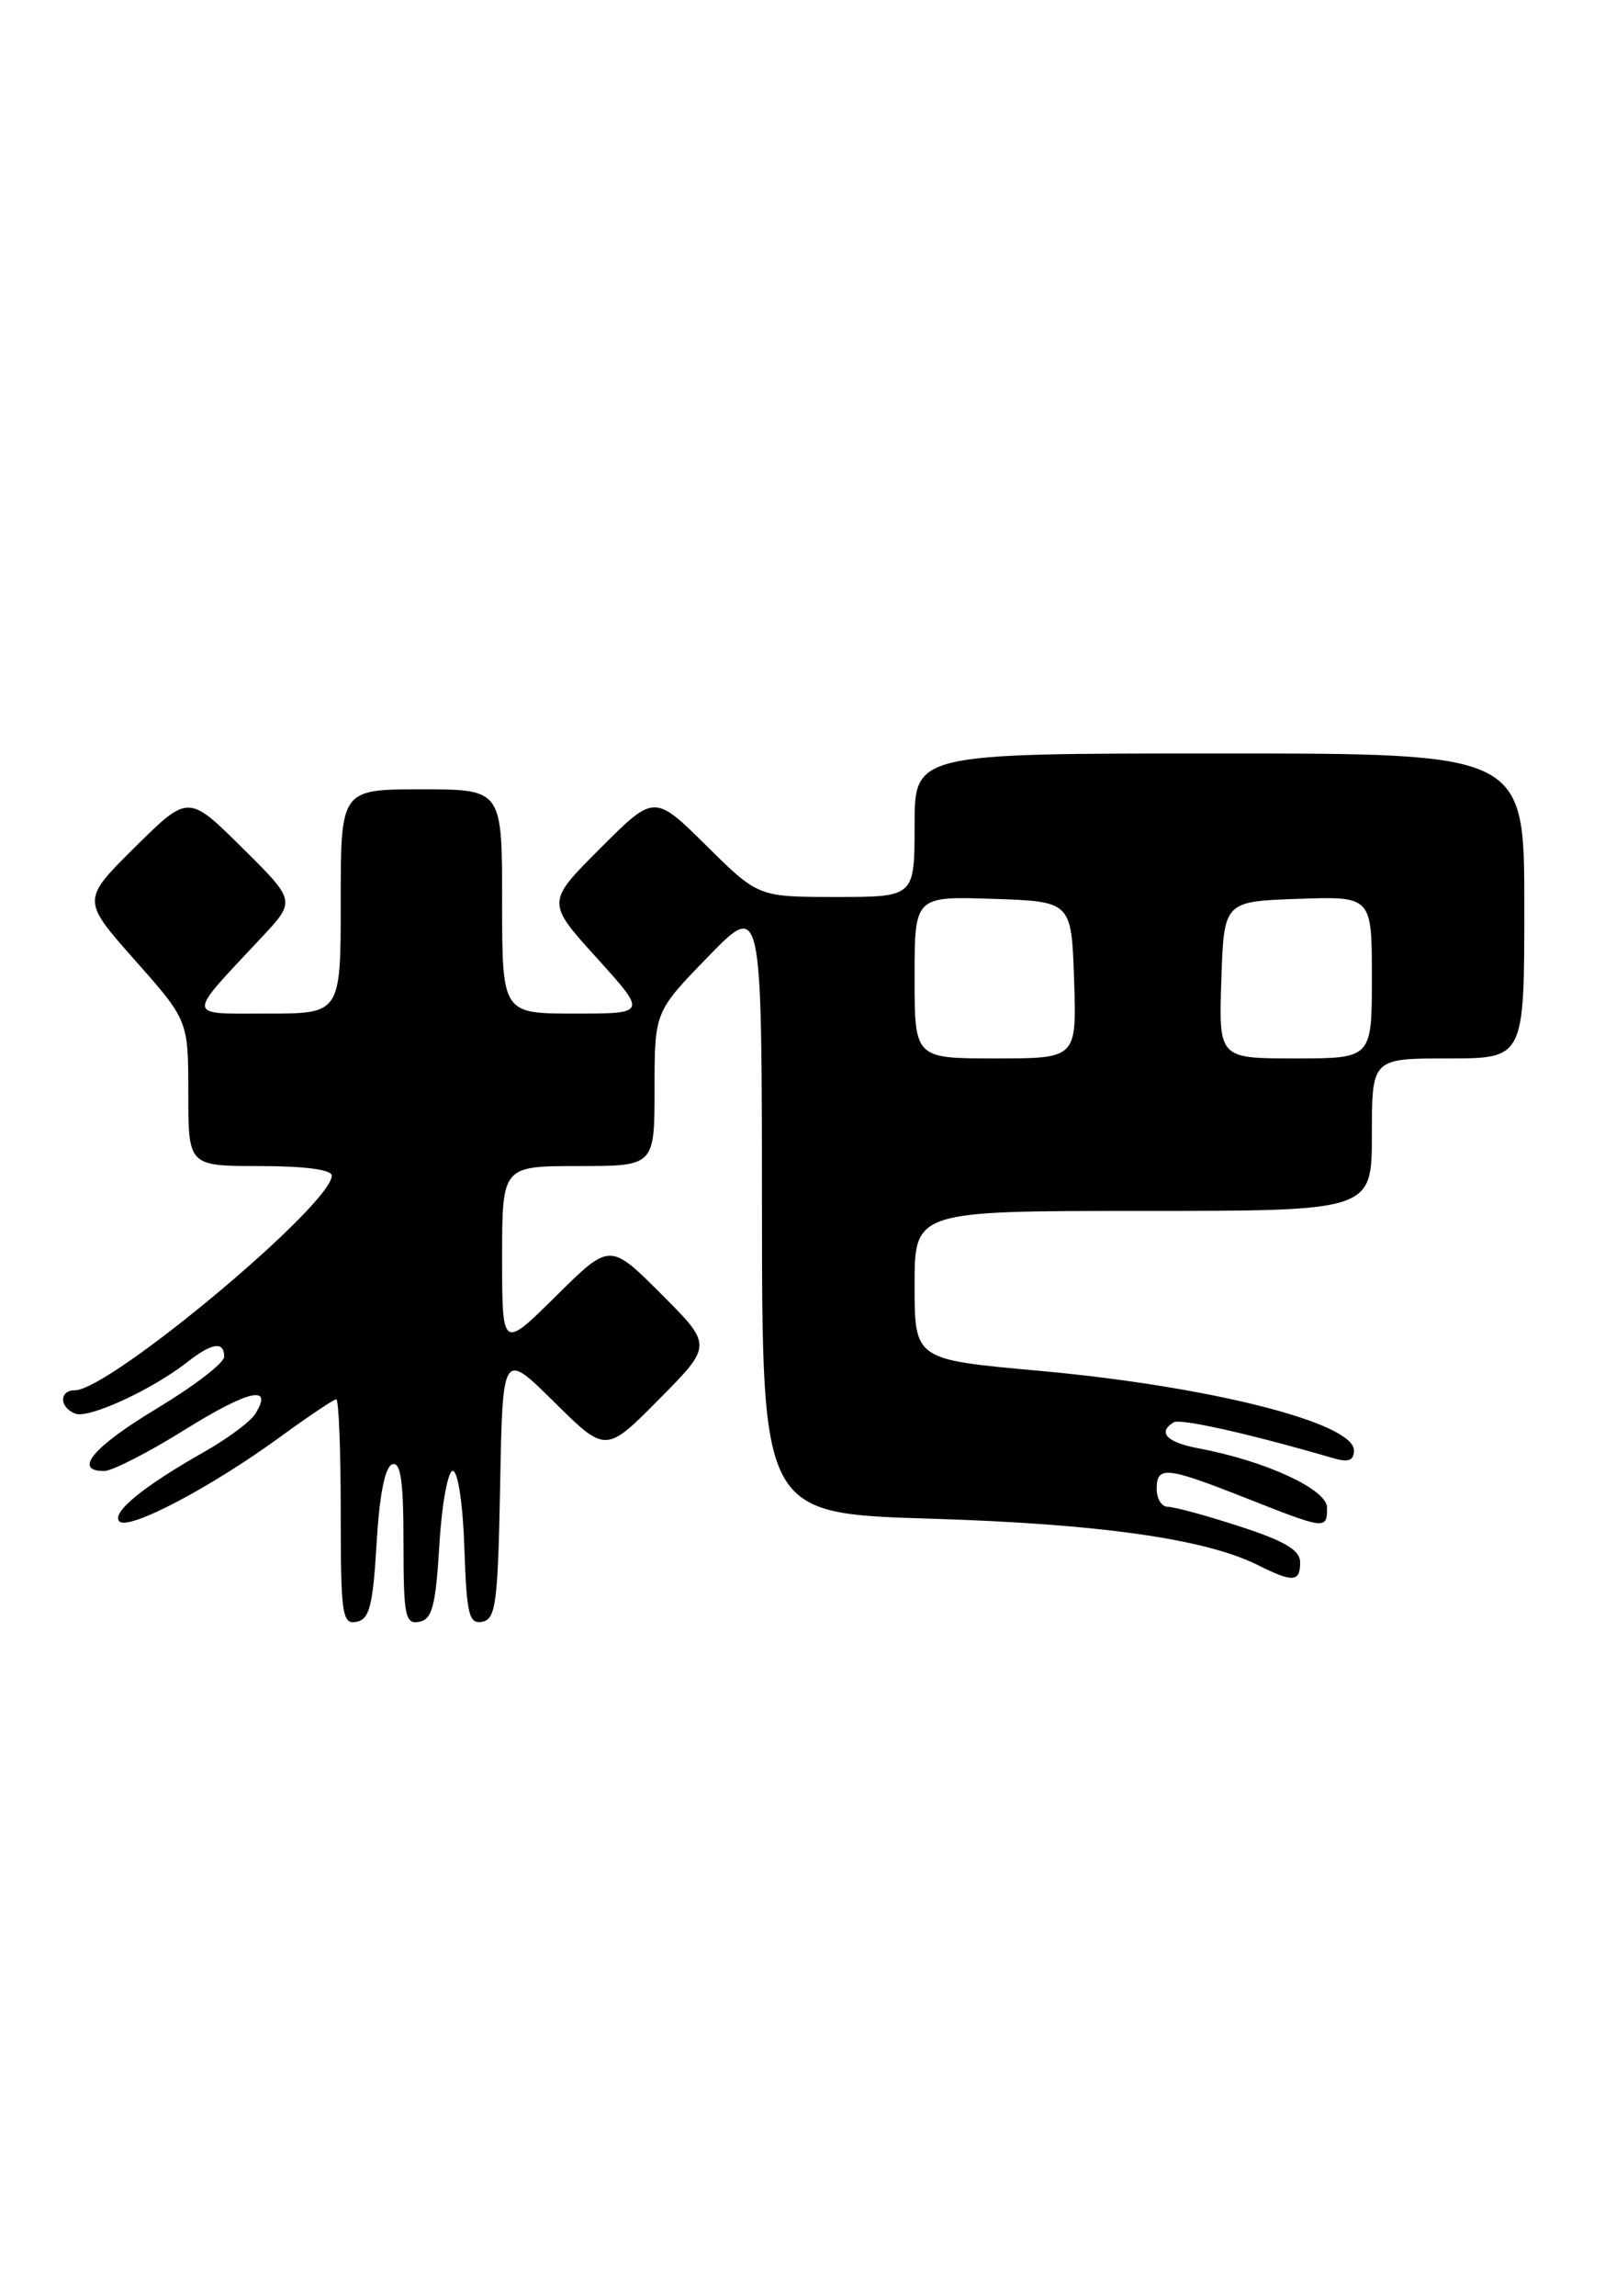 <?xml version="1.0" encoding="UTF-8" standalone="no"?>
<!DOCTYPE svg PUBLIC "-//W3C//DTD SVG 1.1//EN" "http://www.w3.org/Graphics/SVG/1.1/DTD/svg11.dtd" >
<svg xmlns="http://www.w3.org/2000/svg" xmlns:xlink="http://www.w3.org/1999/xlink" version="1.1" viewBox="0 0 179 256">
 <g >
 <path fill="currentColor"
d=" M 42.00 172.07 C 42.32 166.61 42.94 163.51 43.75 163.25 C 44.69 162.94 45.00 165.11 45.00 171.99 C 45.00 180.17 45.19 181.11 46.75 180.81 C 48.20 180.54 48.59 179.06 49.00 172.23 C 49.27 167.69 49.95 163.98 50.50 163.98 C 51.07 163.99 51.63 167.71 51.79 172.56 C 52.04 180.02 52.30 181.09 53.79 180.80 C 55.30 180.51 55.53 178.70 55.78 165.55 C 56.06 150.62 56.06 150.62 61.81 156.31 C 67.56 162.00 67.56 162.00 73.51 155.99 C 79.46 149.98 79.46 149.98 73.74 144.26 C 68.02 138.54 68.02 138.54 62.01 144.49 C 56.00 150.44 56.00 150.44 56.00 140.22 C 56.00 130.00 56.00 130.00 64.50 130.00 C 73.00 130.00 73.00 130.00 73.00 121.40 C 73.00 112.80 73.00 112.80 78.98 106.65 C 84.96 100.50 84.96 100.50 84.98 134.62 C 85.00 168.74 85.00 168.74 103.75 169.31 C 122.57 169.88 134.40 171.56 140.23 174.46 C 144.20 176.45 145.00 176.40 145.00 174.18 C 145.00 172.82 143.30 171.81 138.25 170.17 C 134.54 168.96 130.94 167.98 130.25 167.99 C 129.56 167.99 129.00 167.10 129.00 166.00 C 129.00 163.39 130.05 163.50 139.00 167.03 C 147.88 170.54 148.00 170.55 148.00 168.07 C 148.00 166.04 141.12 162.86 133.67 161.47 C 130.12 160.80 129.06 159.70 130.89 158.57 C 131.63 158.11 139.37 159.85 148.75 162.58 C 150.39 163.06 151.00 162.82 151.00 161.70 C 151.00 158.61 134.83 154.53 115.75 152.81 C 102.00 151.57 102.00 151.57 102.00 143.29 C 102.00 135.00 102.00 135.00 127.50 135.00 C 153.00 135.00 153.00 135.00 153.00 126.50 C 153.00 118.00 153.00 118.00 161.50 118.00 C 170.00 118.00 170.00 118.00 170.00 101.00 C 170.00 84.00 170.00 84.00 136.00 84.00 C 102.00 84.00 102.00 84.00 102.00 92.00 C 102.00 100.00 102.00 100.00 93.28 100.00 C 84.56 100.00 84.56 100.00 78.77 94.27 C 72.98 88.54 72.98 88.54 66.96 94.56 C 60.93 100.59 60.93 100.59 66.55 106.79 C 72.17 113.00 72.17 113.00 64.08 113.00 C 56.00 113.00 56.00 113.00 56.00 100.50 C 56.00 88.00 56.00 88.00 47.00 88.00 C 38.00 88.00 38.00 88.00 38.00 100.50 C 38.00 113.00 38.00 113.00 29.85 113.00 C 20.61 113.00 20.66 113.60 29.21 104.47 C 32.99 100.43 32.99 100.43 27.00 94.50 C 21.00 88.56 21.00 88.56 15.05 94.45 C 9.10 100.34 9.10 100.34 15.05 107.05 C 21.00 113.77 21.00 113.77 21.00 121.88 C 21.00 130.00 21.00 130.00 29.00 130.00 C 33.99 130.00 37.00 130.40 37.00 131.06 C 37.00 134.31 12.23 155.00 8.34 155.00 C 6.57 155.00 6.61 156.91 8.40 157.60 C 9.90 158.18 16.95 154.94 20.88 151.86 C 23.66 149.69 25.00 149.49 25.00 151.26 C 25.00 151.95 21.63 154.53 17.52 157.01 C 10.40 161.29 8.11 164.00 11.61 164.00 C 12.50 164.00 16.57 161.92 20.65 159.37 C 27.77 154.94 30.55 154.32 28.45 157.66 C 27.90 158.51 25.36 160.40 22.78 161.86 C 15.99 165.70 12.38 168.65 13.31 169.61 C 14.32 170.66 23.42 165.89 31.17 160.25 C 34.38 157.91 37.23 156.00 37.50 156.00 C 37.78 156.00 38.00 161.66 38.00 168.57 C 38.00 180.01 38.16 181.12 39.75 180.81 C 41.20 180.54 41.59 179.05 42.00 172.07 Z  M 102.00 108.96 C 102.00 99.92 102.00 99.92 110.75 100.21 C 119.50 100.50 119.50 100.50 119.79 109.25 C 120.08 118.00 120.08 118.00 111.04 118.00 C 102.00 118.00 102.00 118.00 102.00 108.96 Z  M 136.21 109.25 C 136.50 100.50 136.50 100.50 144.75 100.21 C 153.00 99.92 153.00 99.92 153.00 108.96 C 153.00 118.00 153.00 118.00 144.46 118.00 C 135.92 118.00 135.92 118.00 136.21 109.25 Z "/>
</g>
</svg>